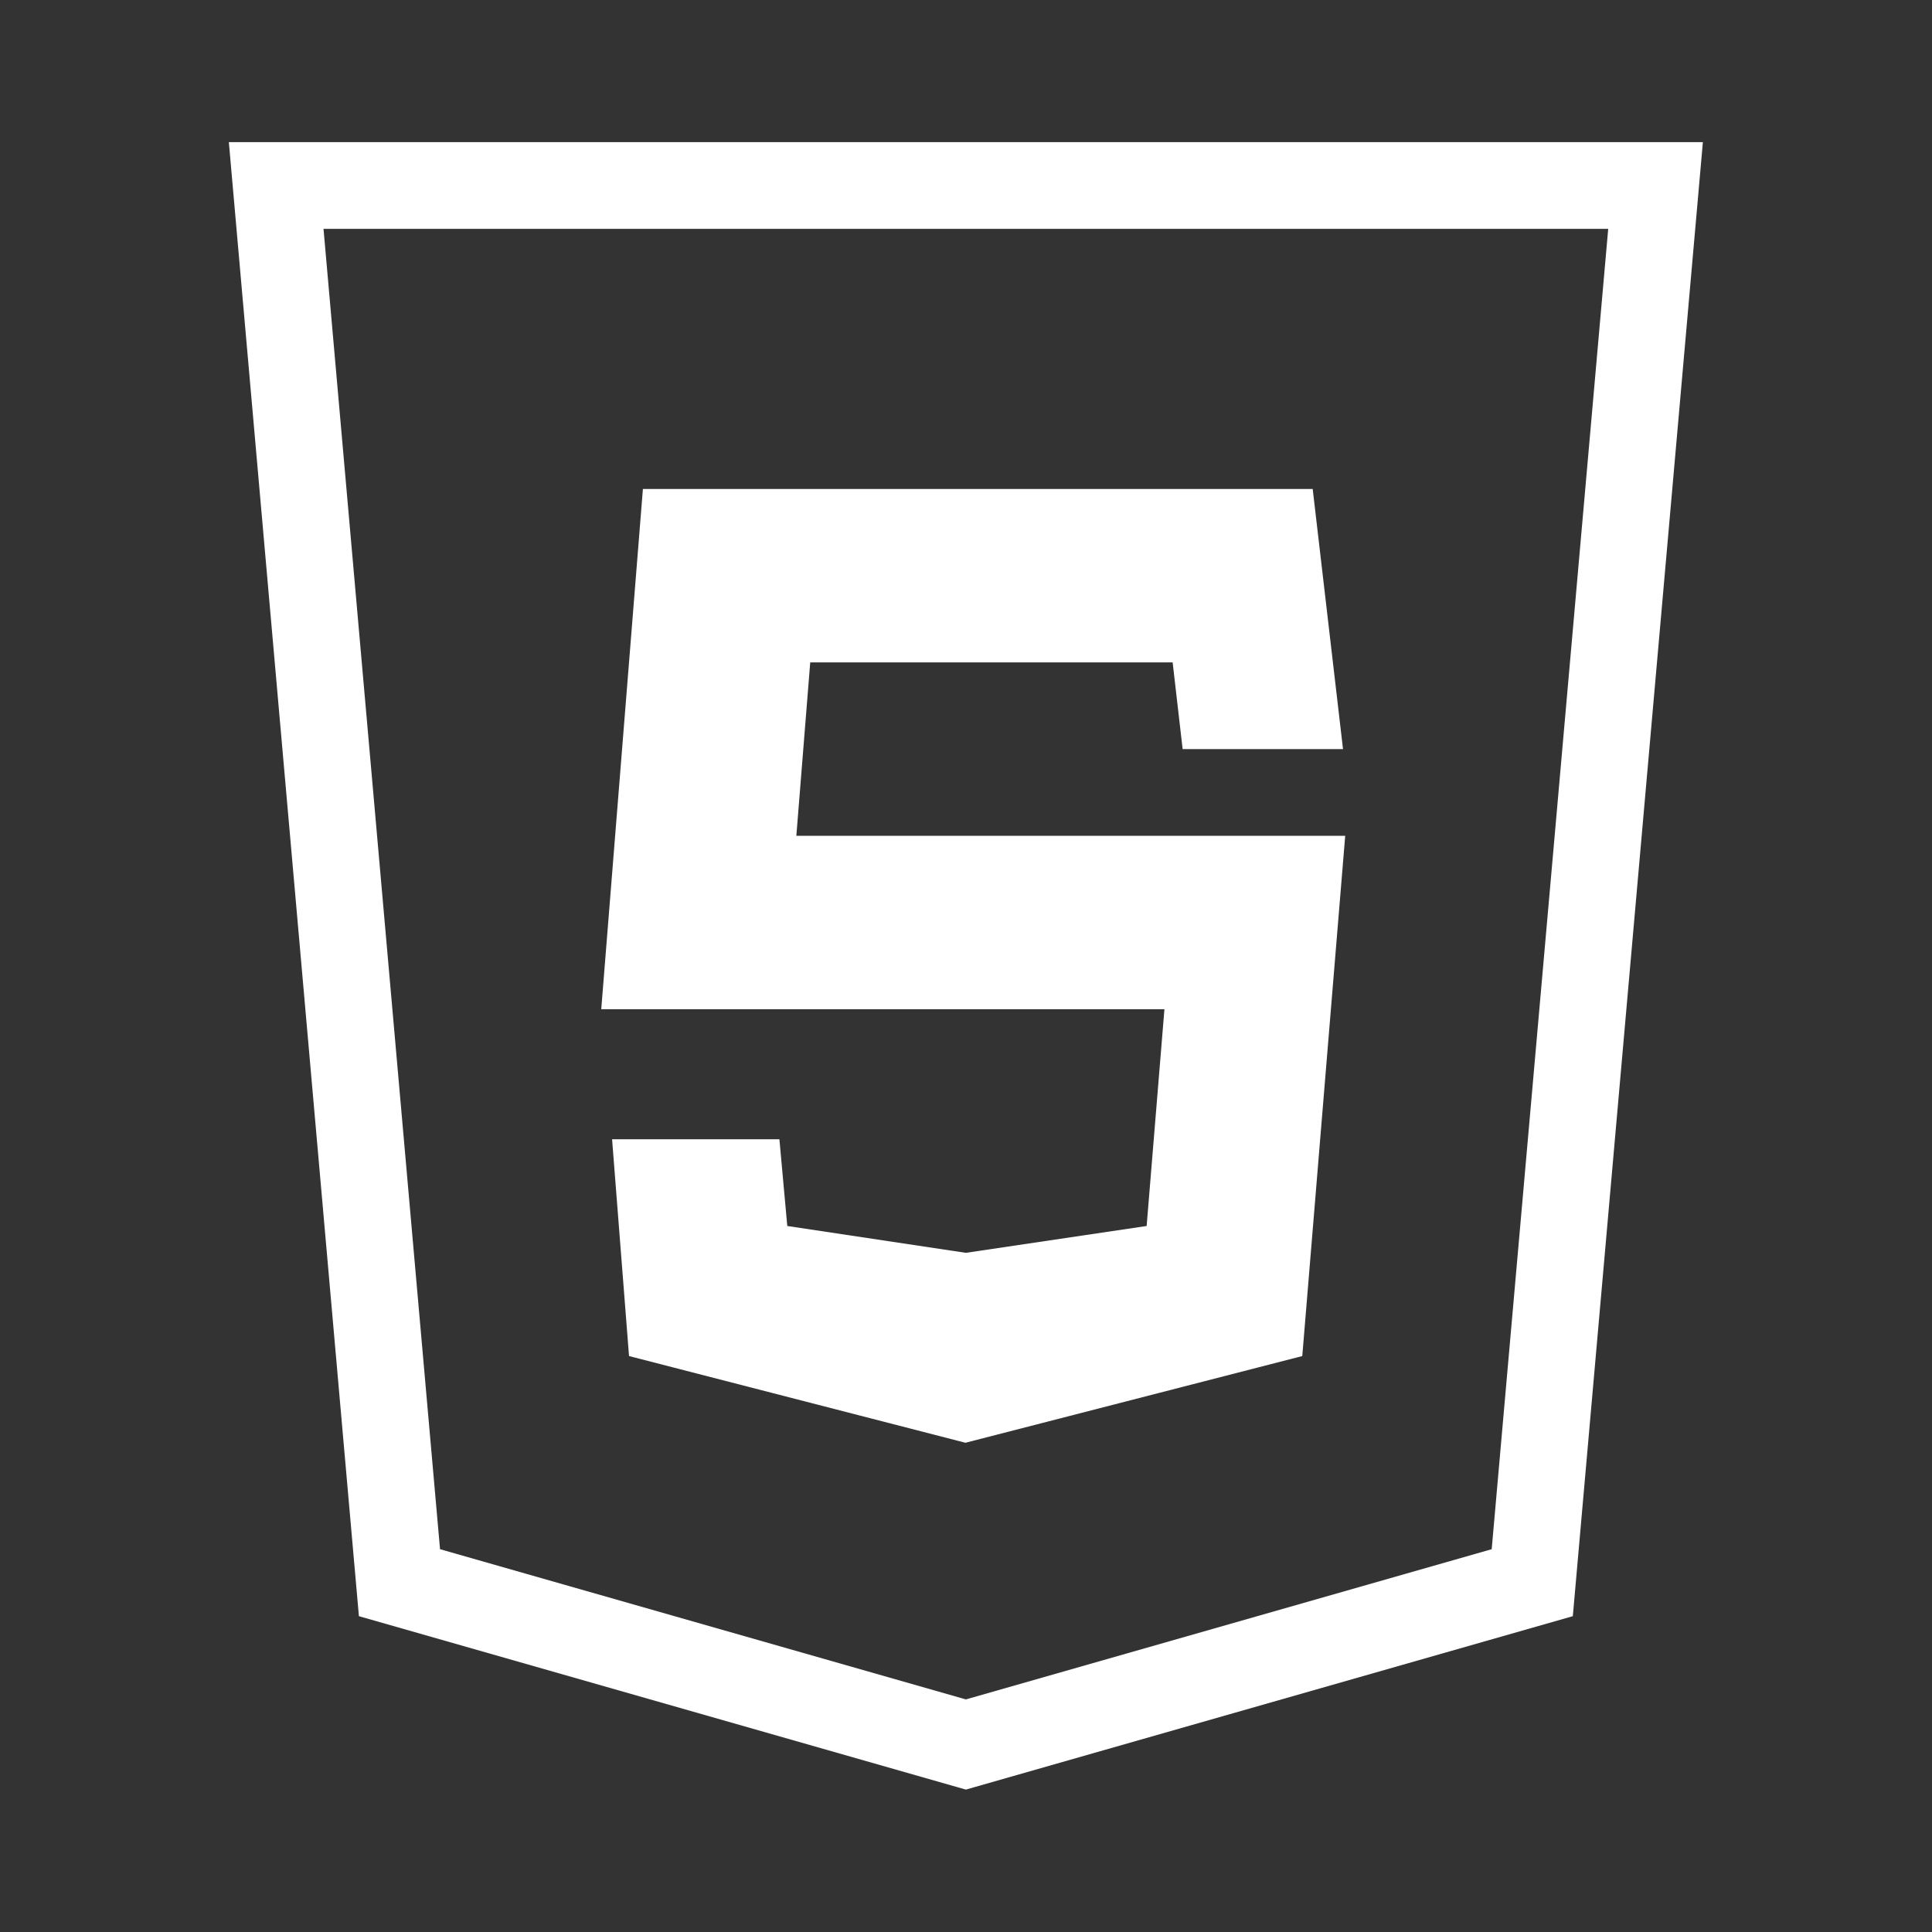 <?xml version="1.0" encoding="UTF-8" standalone="no"?>
<!DOCTYPE svg PUBLIC "-//W3C//DTD SVG 1.1//EN" "http://www.w3.org/Graphics/SVG/1.1/DTD/svg11.dtd">
<svg width="100%" height="100%" viewBox="0 0 400 400" version="1.1" xmlns="http://www.w3.org/2000/svg" xmlns:xlink="http://www.w3.org/1999/xlink" xml:space="preserve" xmlns:serif="http://www.serif.com/" style="fill-rule:evenodd;clip-rule:evenodd;stroke-linejoin:round;stroke-miterlimit:2;">
    <rect x="0" y="0" width="400" height="400" fill="#333333" stroke="none"/>
    <g transform="matrix(1.122,0,0,1.122,-33.404,-33.404)">
        <path d="M72,56L96,328L208,360L320,328C328,237.336 336,146.664 344,56L72,56ZM89.469,72L326.531,72L305.031,315.641L208,343.359L110.969,315.641L89.469,72ZM148.406,120L140.719,216L244.641,216L241.359,256L208,260.953L175.047,256L173.594,240L142.719,240L145.844,280L207.922,296L270.078,280L278,184L176.719,184L179.281,152L246.156,152L248,168L277.594,168L272,120L148.406,120Z" style="fill:white;fill-rule:nonzero;"/>
    </g>
</svg>
